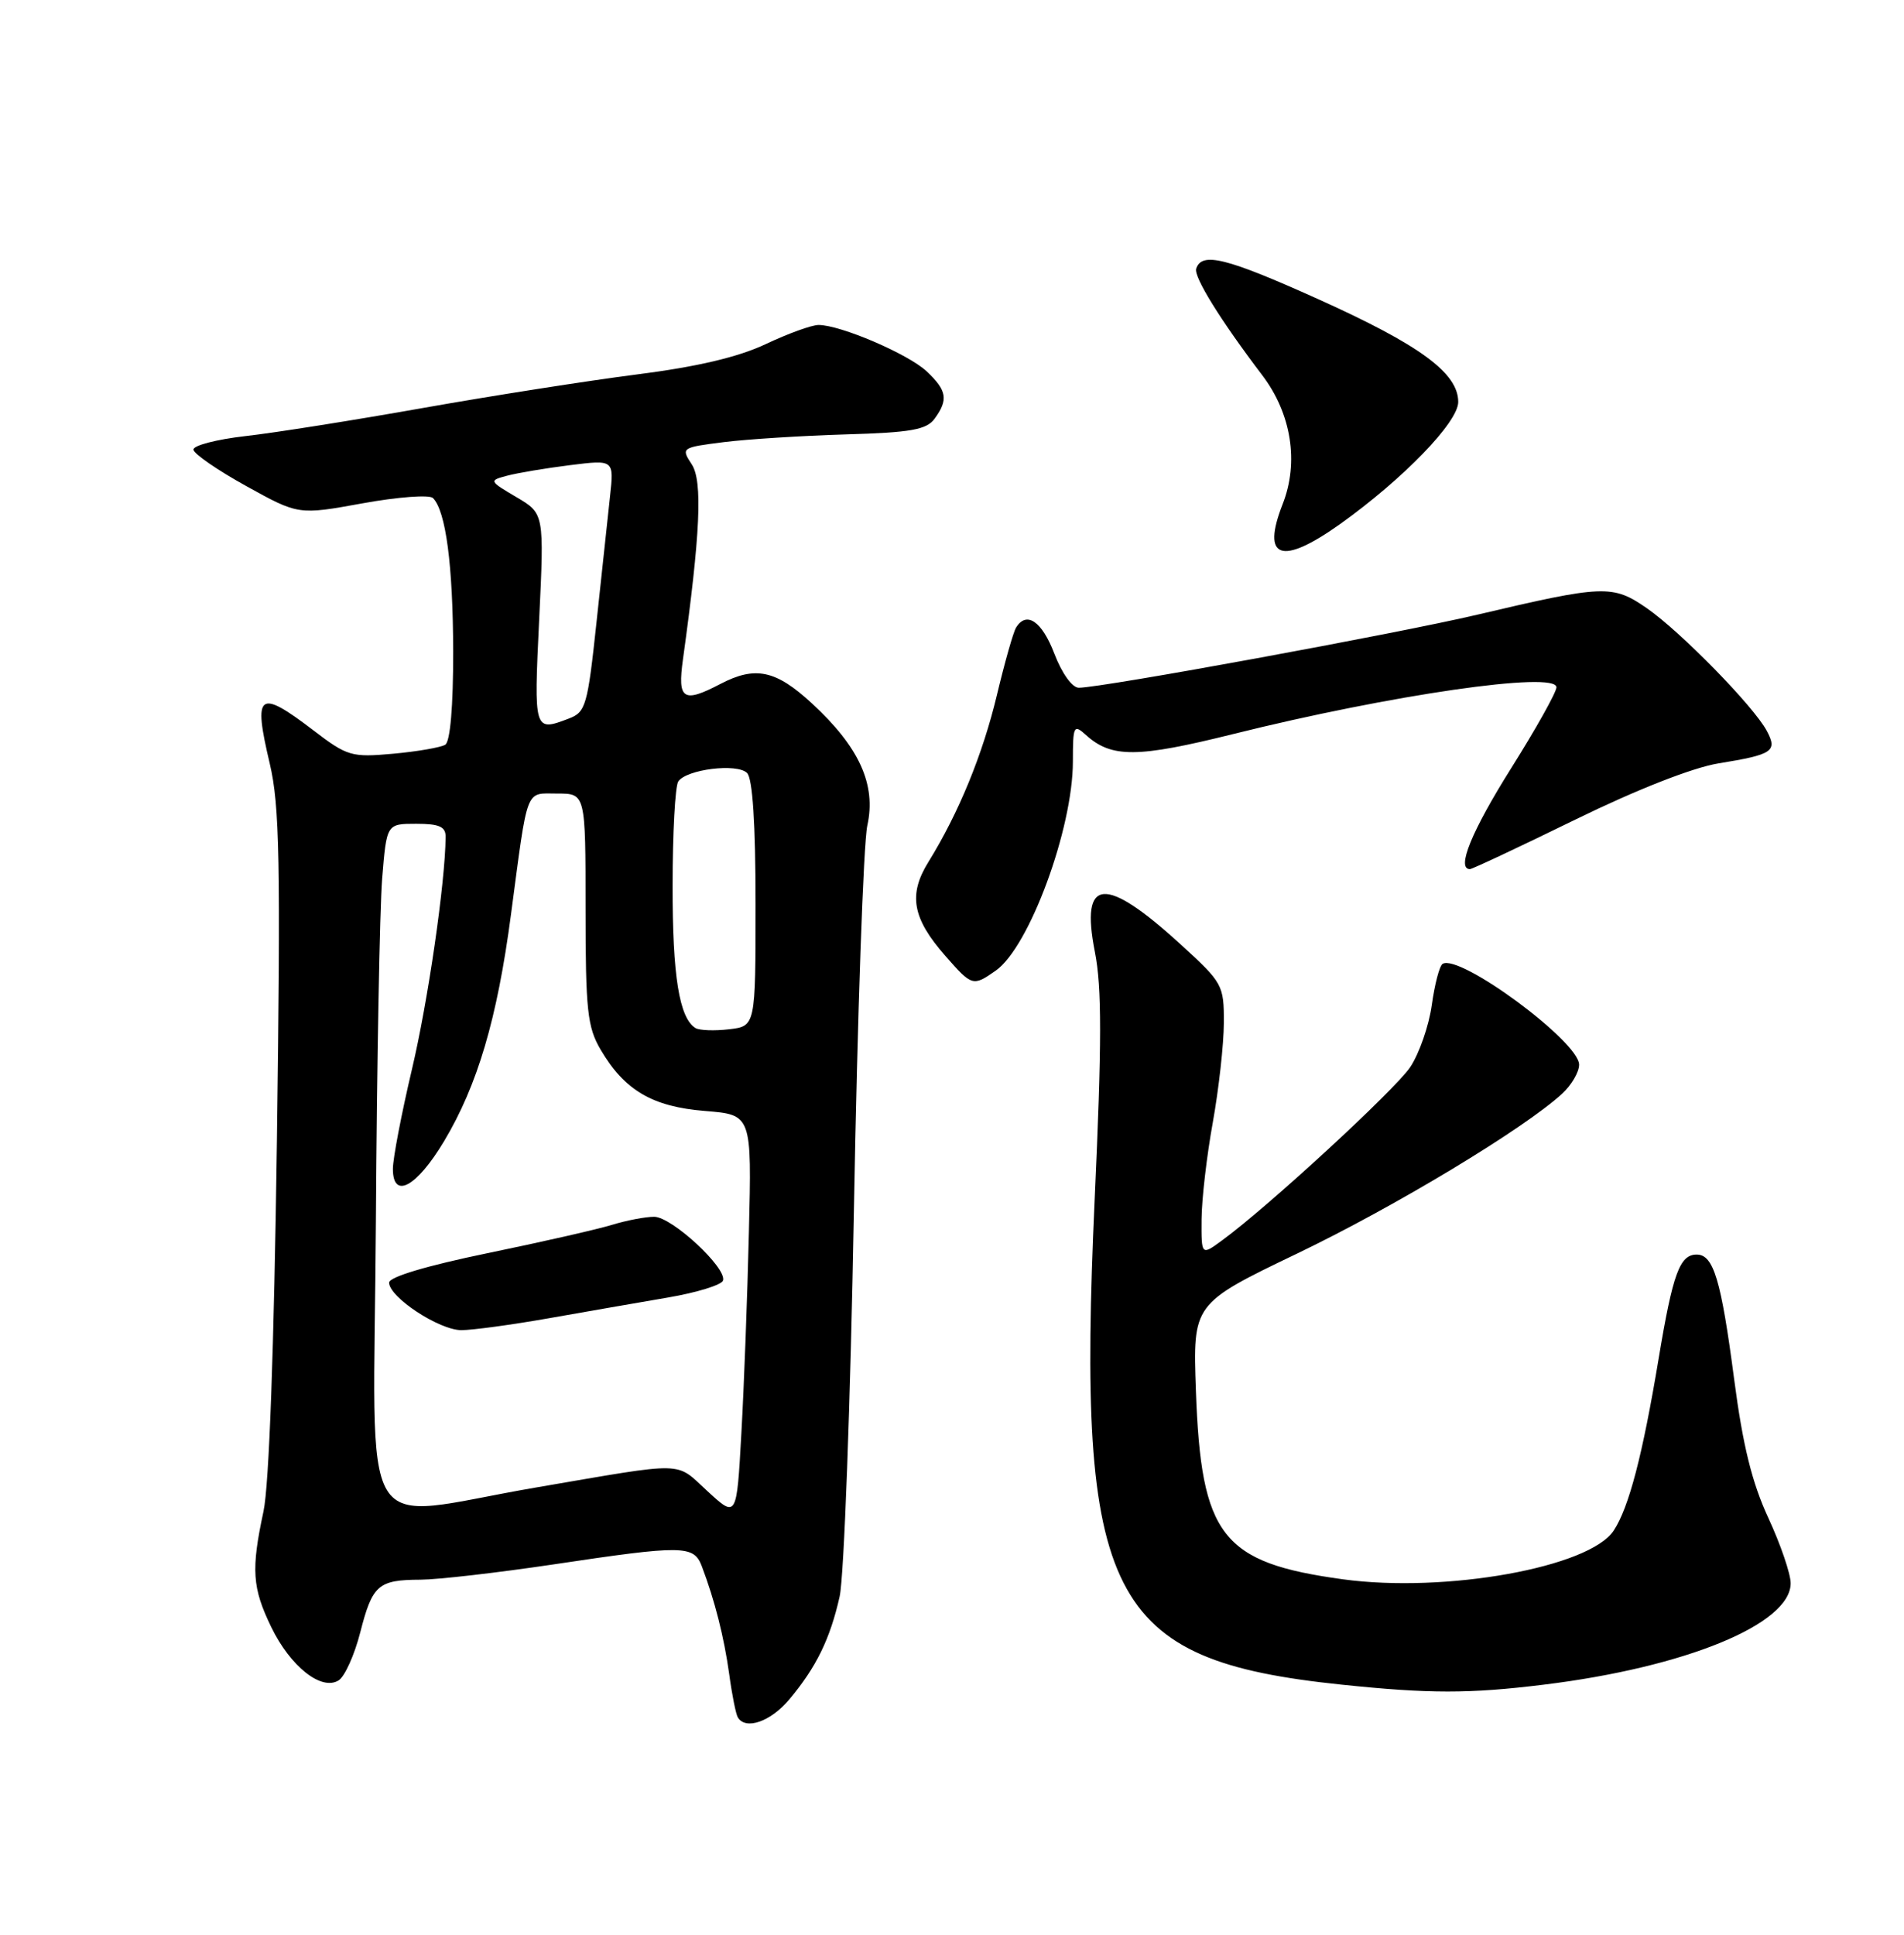 <?xml version="1.0" encoding="UTF-8" standalone="no"?>
<!DOCTYPE svg PUBLIC "-//W3C//DTD SVG 1.1//EN" "http://www.w3.org/Graphics/SVG/1.1/DTD/svg11.dtd" >
<svg xmlns="http://www.w3.org/2000/svg" xmlns:xlink="http://www.w3.org/1999/xlink" version="1.1" viewBox="0 0 252 256">
 <g >
 <path fill="currentColor"
d=" M 104.45 224.88 C 108.02 220.64 109.87 216.86 111.13 211.24 C 111.71 208.62 112.56 185.69 113.02 160.00 C 113.48 134.43 114.28 111.58 114.79 109.24 C 115.99 103.82 113.74 98.86 107.45 93.06 C 102.68 88.66 99.97 88.09 95.36 90.49 C 90.41 93.08 89.65 92.58 90.39 87.25 C 92.69 70.68 93.01 63.66 91.56 61.45 C 90.12 59.25 90.18 59.21 95.80 58.50 C 98.93 58.11 106.20 57.65 111.95 57.48 C 120.58 57.23 122.63 56.86 123.70 55.40 C 125.54 52.88 125.33 51.66 122.64 49.13 C 120.20 46.84 111.24 43.00 108.34 43.00 C 107.43 43.00 104.29 44.14 101.35 45.53 C 97.70 47.25 92.29 48.53 84.26 49.55 C 77.79 50.38 65.08 52.37 56.00 53.98 C 46.92 55.59 36.35 57.27 32.50 57.70 C 28.65 58.14 25.54 58.95 25.60 59.50 C 25.65 60.05 28.80 62.22 32.60 64.32 C 39.50 68.14 39.50 68.14 47.98 66.60 C 52.64 65.75 56.84 65.44 57.30 65.90 C 59.01 67.61 59.95 74.76 59.98 86.19 C 59.99 93.43 59.59 98.13 58.93 98.54 C 58.34 98.90 55.24 99.44 52.04 99.73 C 46.52 100.23 45.97 100.07 41.47 96.63 C 34.22 91.10 33.48 91.66 35.70 101.02 C 37.01 106.55 37.15 113.88 36.65 151.00 C 36.27 178.42 35.62 196.53 34.87 200.00 C 33.22 207.69 33.38 210.09 35.90 215.29 C 38.43 220.51 42.55 223.77 44.82 222.34 C 45.63 221.83 46.92 218.97 47.68 215.99 C 49.29 209.70 50.05 209.04 55.66 209.02 C 57.95 209.01 65.82 208.10 73.16 207.01 C 90.45 204.42 91.83 204.44 92.89 207.25 C 94.61 211.78 95.83 216.62 96.51 221.50 C 96.88 224.25 97.40 226.84 97.66 227.25 C 98.70 228.95 101.99 227.80 104.45 224.88 Z  M 204.31 222.91 C 223.08 220.61 237.00 214.90 237.00 209.49 C 237.00 208.25 235.67 204.36 234.05 200.86 C 231.89 196.20 230.67 191.29 229.52 182.50 C 227.79 169.31 226.79 166.00 224.56 166.00 C 222.32 166.00 221.40 168.51 219.53 179.74 C 217.40 192.55 215.60 199.44 213.58 202.52 C 210.39 207.39 191.32 210.82 177.75 208.97 C 161.69 206.77 158.97 203.28 158.28 184.00 C 157.87 172.50 157.87 172.50 171.69 165.86 C 184.67 159.63 201.70 149.35 206.75 144.72 C 207.99 143.58 209.00 141.85 209.00 140.88 C 209.00 137.82 193.18 126.15 190.93 127.54 C 190.52 127.79 189.88 130.25 189.50 132.99 C 189.12 135.73 187.83 139.43 186.64 141.21 C 184.59 144.24 167.83 159.68 161.75 164.12 C 159.00 166.14 159.00 166.14 159.03 161.32 C 159.05 158.67 159.72 152.90 160.52 148.50 C 161.31 144.10 161.97 138.18 161.98 135.35 C 162.00 130.36 161.83 130.04 156.32 125.01 C 146.21 115.77 142.96 116.04 144.91 125.95 C 145.84 130.67 145.83 137.99 144.88 158.76 C 142.47 211.57 146.60 219.67 177.50 222.90 C 189.19 224.12 194.46 224.12 204.31 222.91 Z  M 131.79 128.43 C 136.22 125.33 142.00 109.66 142.00 100.74 C 142.00 96.00 142.11 95.79 143.75 97.27 C 147.12 100.31 150.55 100.28 163.20 97.13 C 184.12 91.92 206.00 88.76 206.00 90.94 C 206.00 91.59 203.30 96.41 200.00 101.66 C 194.77 109.98 192.72 115.00 194.55 115.00 C 194.85 115.00 201.11 112.06 208.47 108.46 C 216.65 104.46 224.02 101.57 227.44 101.01 C 234.65 99.84 235.29 99.41 233.83 96.69 C 232.10 93.45 222.44 83.58 217.97 80.48 C 213.44 77.34 212.27 77.39 195.50 81.34 C 184.84 83.85 145.83 91.00 142.78 91.00 C 141.91 91.00 140.54 89.09 139.55 86.50 C 137.91 82.20 135.86 80.80 134.48 83.04 C 134.12 83.61 132.99 87.60 131.96 91.90 C 130.07 99.82 126.89 107.57 122.88 114.05 C 120.19 118.38 120.75 121.51 125.12 126.48 C 128.65 130.51 128.78 130.54 131.79 128.43 Z  M 177.37 69.34 C 185.75 63.35 193.00 55.86 193.00 53.19 C 193.00 49.36 187.96 45.66 174.44 39.57 C 162.31 34.11 159.07 33.30 158.32 35.54 C 157.96 36.61 161.55 42.40 167.07 49.66 C 170.92 54.73 171.94 61.17 169.76 66.71 C 166.92 73.96 169.59 74.88 177.37 69.34 Z  M 93.64 197.31 C 89.30 193.33 91.12 193.37 71.00 196.81 C 46.83 200.94 49.47 205.29 49.75 161.75 C 49.88 140.71 50.26 120.24 50.58 116.25 C 51.17 109.00 51.17 109.00 55.09 109.00 C 58.15 109.00 59.00 109.38 58.98 110.75 C 58.92 116.85 56.65 132.49 54.51 141.54 C 53.13 147.39 52.00 153.30 52.00 154.66 C 52.00 158.77 55.14 157.07 58.78 150.99 C 63.20 143.60 65.81 134.79 67.63 121.00 C 69.91 103.86 69.47 105.00 73.77 105.00 C 77.50 105.00 77.50 105.00 77.50 120.25 C 77.50 133.70 77.74 135.90 79.50 138.90 C 82.67 144.28 86.35 146.44 93.32 147.00 C 99.50 147.50 99.50 147.50 99.12 163.00 C 98.92 171.53 98.47 183.53 98.12 189.68 C 97.50 200.86 97.50 200.86 93.64 197.31 Z  M 72.62 174.43 C 77.50 173.57 84.61 172.33 88.42 171.68 C 92.23 171.03 95.50 170.02 95.69 169.44 C 96.24 167.78 88.91 161.00 86.58 161.00 C 85.43 161.00 82.91 161.48 80.99 162.07 C 79.07 162.66 71.65 164.35 64.50 165.82 C 56.48 167.48 51.50 168.96 51.50 169.71 C 51.50 171.64 58.13 176.00 61.06 176.00 C 62.53 176.00 67.73 175.29 72.62 174.43 Z  M 92.05 136.03 C 89.90 134.70 89.00 129.11 89.02 117.18 C 89.02 110.21 89.36 104.01 89.77 103.40 C 90.85 101.79 97.56 100.96 98.88 102.28 C 99.61 103.01 100.00 108.99 100.00 119.59 C 100.00 135.78 100.00 135.78 96.49 136.19 C 94.55 136.42 92.56 136.34 92.05 136.03 Z  M 71.36 81.98 C 72.03 67.95 72.03 67.95 68.35 65.78 C 64.71 63.63 64.69 63.59 67.13 62.94 C 68.49 62.58 72.22 61.95 75.43 61.55 C 81.27 60.82 81.27 60.82 80.74 65.66 C 80.45 68.32 79.65 75.83 78.95 82.33 C 77.77 93.38 77.53 94.23 75.28 95.08 C 70.67 96.84 70.65 96.78 71.36 81.98 Z "/>
</g>
</svg>